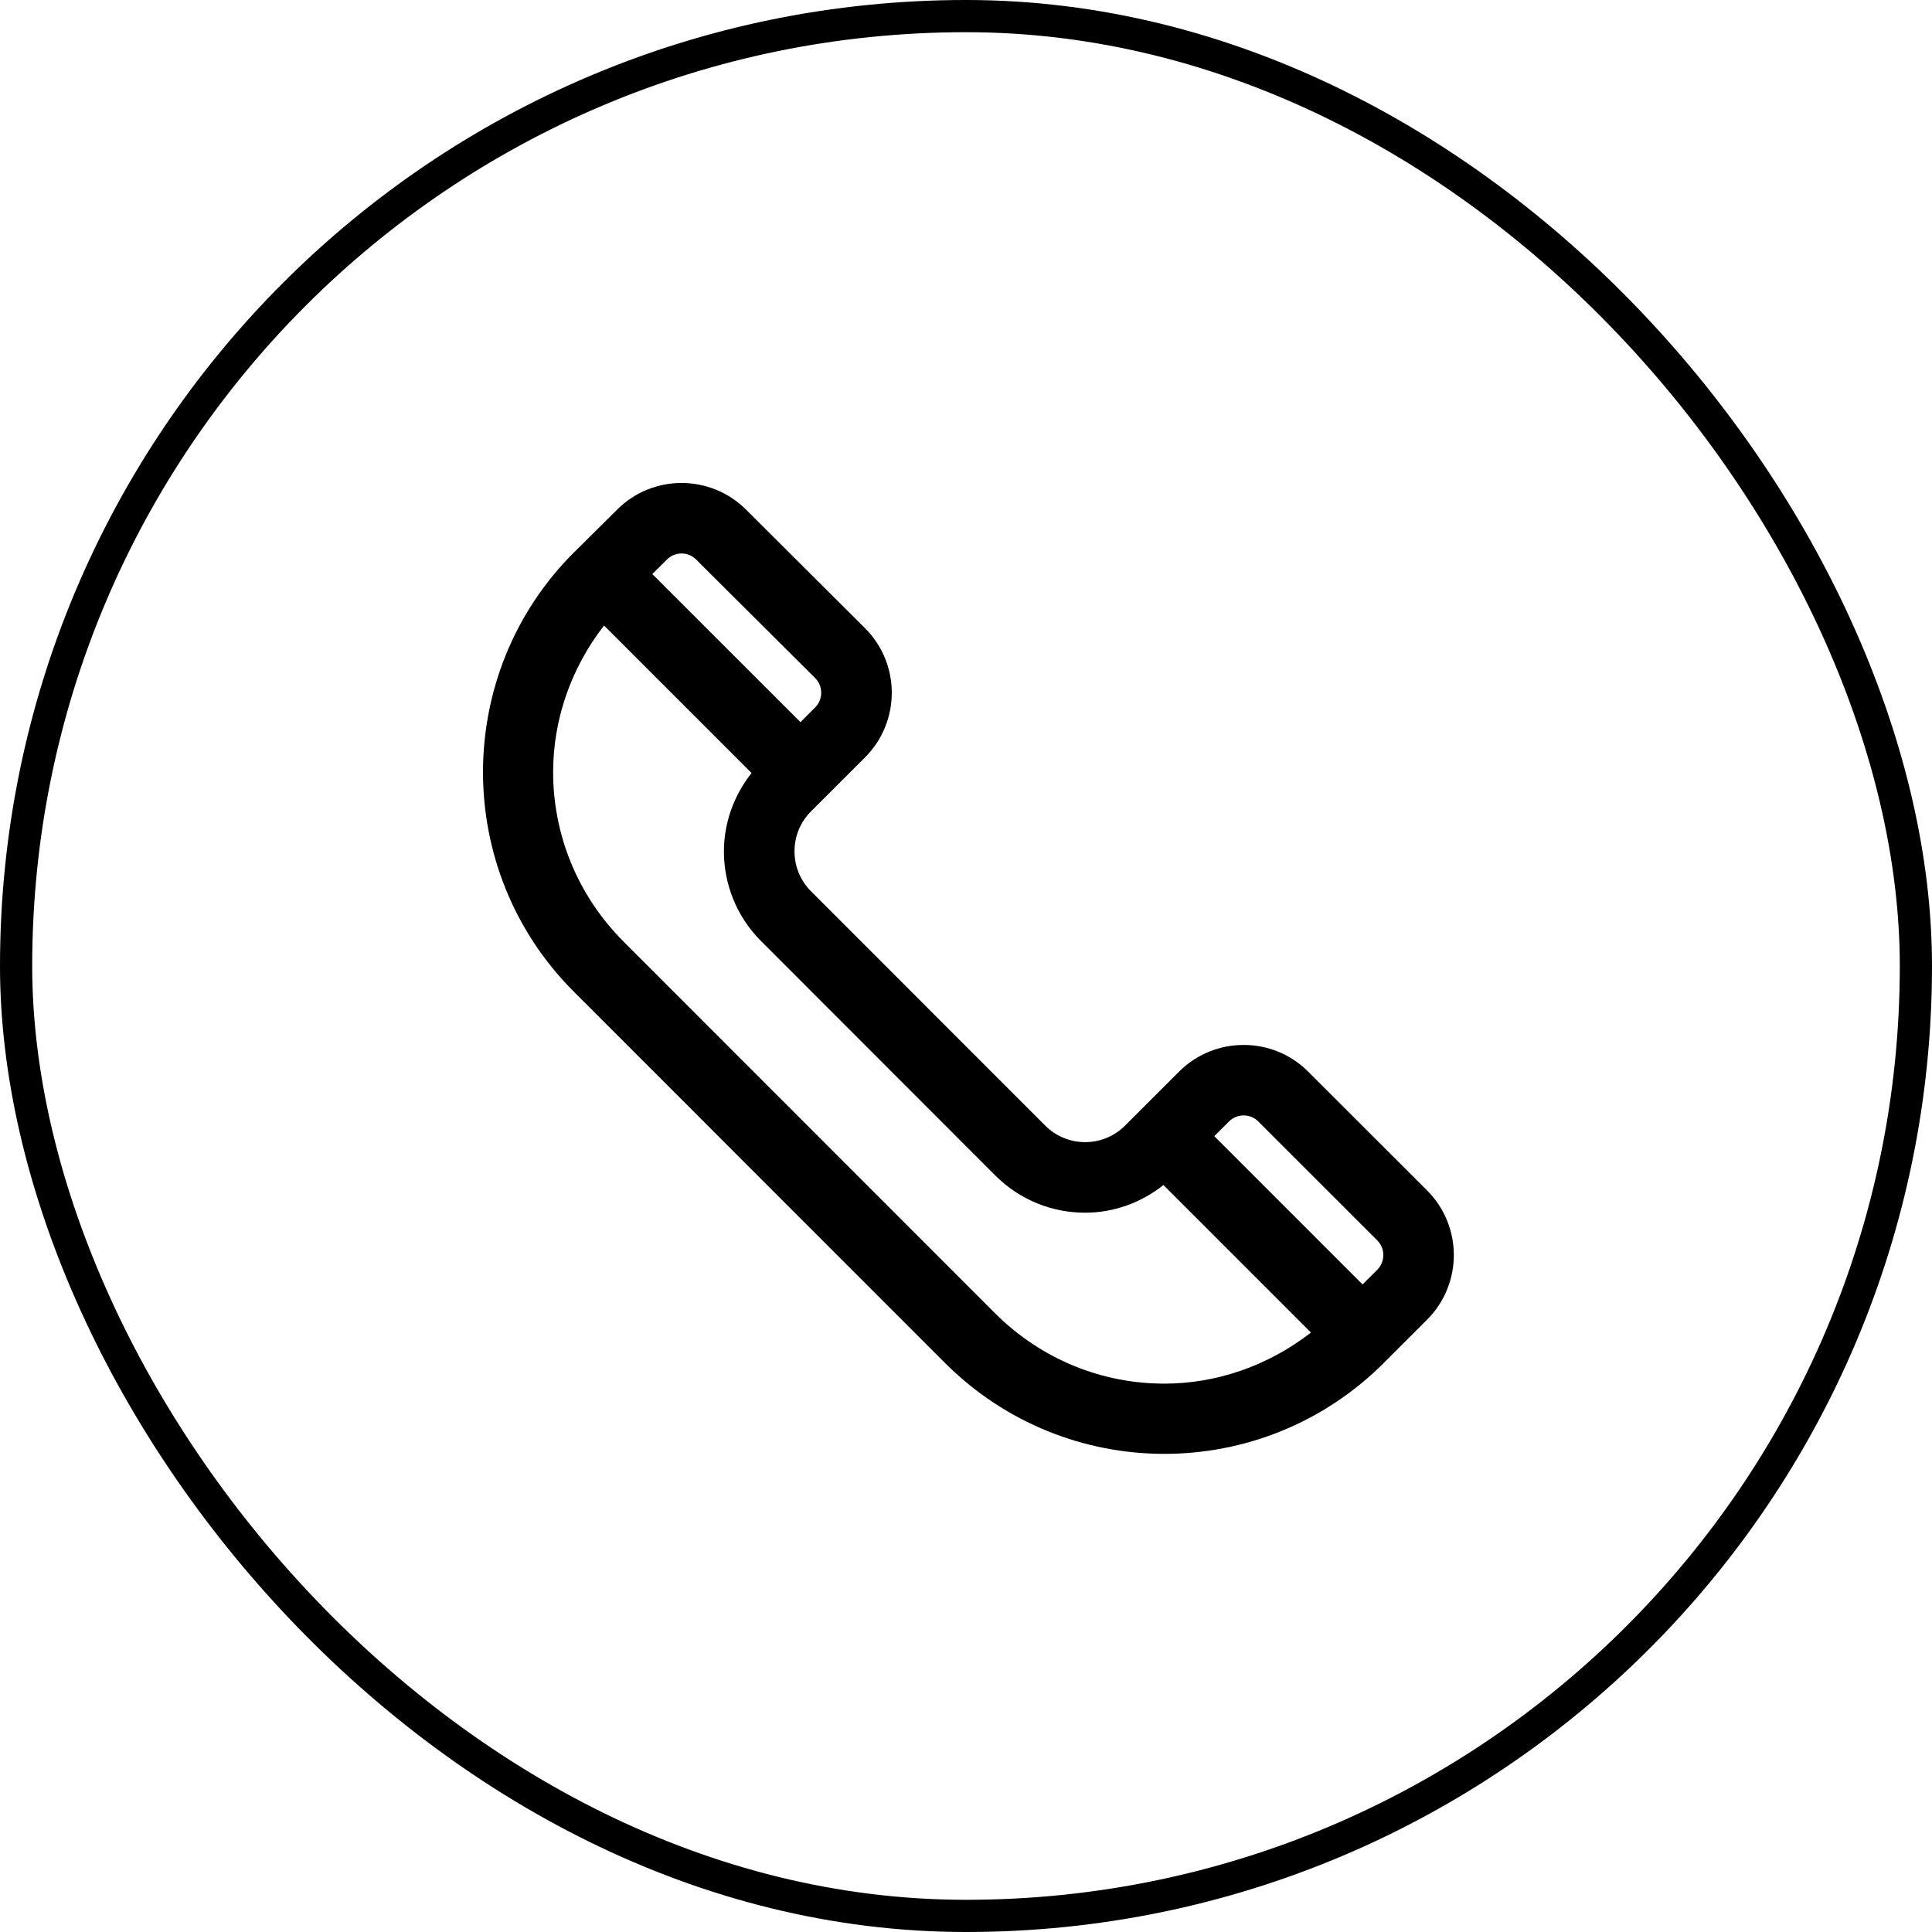 <svg width="60" height="60" viewBox="0 0 60 60" fill="none" xmlns="http://www.w3.org/2000/svg">
<rect x="0.5" y="0.5" width="59" height="59" rx="29.5" stroke="currentColor"/>
<path fill-rule="evenodd" clip-rule="evenodd" d="M42.773 39.433L42.315 39.889L37.71 35.284L38.167 34.829C38.294 34.703 38.457 34.64 38.622 34.64C38.79 34.64 38.952 34.703 39.078 34.829L42.771 38.521C42.898 38.647 42.96 38.81 42.96 38.977C42.96 39.143 42.898 39.307 42.773 39.433ZM36.156 42.97C34.258 42.97 32.364 42.244 30.894 40.777L19.368 29.245C17.907 27.782 17.178 25.882 17.178 23.98C17.178 22.37 17.716 20.77 18.759 19.426L23.34 24.007C22.776 24.721 22.482 25.577 22.482 26.44C22.482 27.448 22.866 28.457 23.636 29.227L30.91 36.506C31.68 37.277 32.691 37.663 33.699 37.661C34.56 37.663 35.418 37.367 36.132 36.803L40.713 41.384C39.367 42.428 37.767 42.97 36.156 42.97ZM20.709 17.38L20.71 17.378C20.837 17.252 21 17.189 21.166 17.189C21.333 17.189 21.497 17.252 21.622 17.38L25.316 21.059C25.443 21.185 25.503 21.349 25.503 21.515C25.503 21.682 25.442 21.845 25.314 21.971L24.86 22.427L20.258 17.827L20.709 17.38ZM44.321 36.971L40.626 33.28C40.074 32.728 39.348 32.45 38.622 32.452C37.898 32.45 37.17 32.728 36.617 33.28L34.938 34.958C34.597 35.299 34.151 35.47 33.7 35.47C33.251 35.47 32.803 35.299 32.462 34.958L25.186 27.679C24.843 27.335 24.674 26.887 24.674 26.438C24.674 25.99 24.843 25.543 25.186 25.199C25.456 24.929 26.233 24.152 26.865 23.521C27.417 22.969 27.695 22.241 27.695 21.514C27.695 20.791 27.42 20.065 26.865 19.51L23.169 15.826L23.172 15.829C22.619 15.277 21.891 14.999 21.166 14.999C20.441 14.999 19.716 15.275 19.166 15.827C18.405 16.58 18.16 16.822 17.82 17.161H17.819C15.939 19.04 15 21.511 15 23.98C15 26.446 15.939 28.915 17.817 30.793L29.345 42.325C31.229 44.209 33.694 45.151 36.16 45.151C38.627 45.151 41.094 44.209 42.978 42.325H42.977L44.321 40.982C44.873 40.43 45.15 39.703 45.15 38.977C45.15 38.252 44.873 37.525 44.321 36.971Z" fill="currentColor"/>
</svg>
